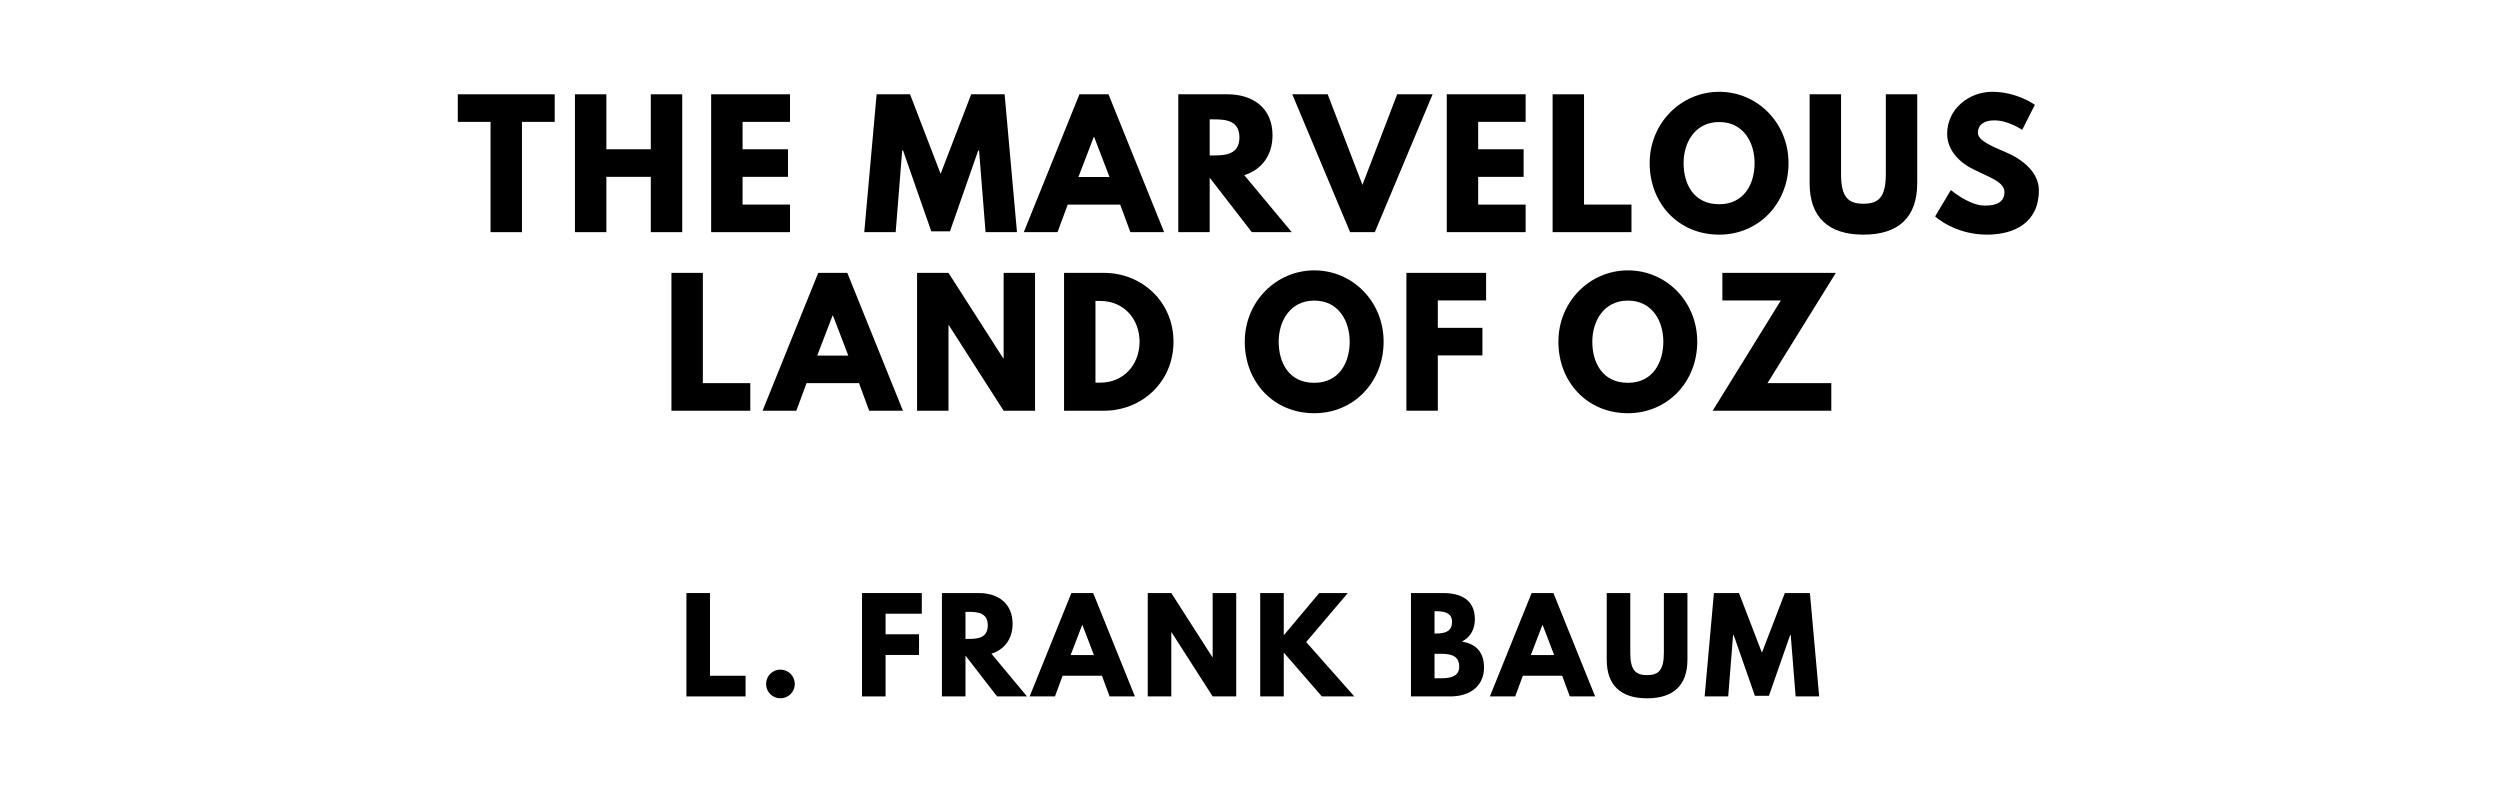 <?xml version="1.0" encoding="utf-8"?>
<svg xmlns="http://www.w3.org/2000/svg" xmlns:svg="http://www.w3.org/2000/svg" version="1.1" viewBox="0 0 1400 440">
	<title>The titlepage for the Standard Ebooks edition of The Marvelous Land of Oz, by L. Frank Baum</title>
	<g aria-label="THE MARVELOUS">
		<path d="M 256.366,68.246 H 274.705 V 130 h 17.591 V 68.246 h 18.339 V 52.807 h -54.269 z"/>
		<path d="m 339.561,99.029 h 24.889 V 130 H 382.04 V 52.807 H 364.45 V 83.591 H 339.561 V 52.807 H 321.97 V 130 h 17.591 z"/>
		<path d="M 442.406,52.807 H 398.242 V 130 H 442.406 V 114.561 H 415.833 V 99.029 h 25.45 V 83.591 H 415.833 V 68.246 h 26.573 z"/>
		<path d="m 551.916,130 h 17.591 L 562.583,52.807 H 543.869 L 526.746,97.345 509.624,52.807 H 490.91 L 483.986,130 h 17.591 l 3.649,-45.754 h 0.468 l 15.813,45.287 h 10.48 l 15.813,-45.287 h 0.468 z"/>
		<path d="m 620.758,52.807 h -16.281 L 573.319,130 h 18.901 l 5.708,-15.439 h 29.38 L 633.015,130 h 18.901 z m 0.561,46.316 h -17.404 l 8.608,-22.456 h 0.187 z"/>
		<path d="M 659.836,52.807 V 130 h 17.591 V 99.497 L 701.005,130 H 723.368 L 696.795,98.094 c 9.45,-2.994 15.813,-10.76 15.813,-22.363 0,-15.158 -10.854,-22.924 -25.17,-22.924 z m 17.591,34.246 V 66.842 h 2.058 c 6.643,0 14.596,0.468 14.596,10.105 0,9.637 -7.953,10.105 -14.596,10.105 z"/>
		<path d="m 756.045,130 h 13.848 L 802.267,52.807 H 782.431 L 762.969,103.52 743.507,52.807 h -19.836 z"/>
		<path d="M 854.35,52.807 H 810.186 V 130 h 44.164 v -15.439 h -26.573 V 99.029 h 25.45 V 83.591 h -25.45 V 68.246 h 26.573 z"/>
		<path d="M 887.053,52.807 H 869.463 V 130 h 44.164 v -15.439 h -26.573 z"/>
		<path d="m 923.815,91.357 c 0,22.55 16.094,40.047 38.924,40.047 22.175,0 38.83,-17.497 38.83,-40.047 0,-22.55 -17.404,-39.953 -38.83,-39.953 -21.24,0 -38.924,17.404 -38.924,39.953 z m 18.994,0 c 0,-11.509 6.363,-23.018 19.93,-23.018 13.661,0 19.836,11.509 19.836,23.018 0,11.509 -5.801,23.018 -19.836,23.018 -14.409,0 -19.93,-11.509 -19.93,-23.018 z"/>
		<path d="m 1073.653,52.807 h -17.591 v 44.632 c 0,12.912 -3.93,16.655 -12.538,16.655 -8.608,0 -12.538,-3.743 -12.538,-16.655 v -44.632 h -17.591 v 49.778 c 0,19.088 10.479,28.819 30.129,28.819 19.649,0 30.129,-9.731 30.129,-28.819 z"/>
		<path d="m 1115.575,51.404 c -12.444,0 -25.17,9.17 -25.17,23.579 0,8.047 5.427,15.251 14.69,19.836 9.17,4.585 17.404,7.111 17.404,12.725 0,7.205 -7.298,7.579 -11.134,7.579 -8.608,0 -18.901,-8.702 -18.901,-8.702 l -8.795,14.784 c 0,0 10.947,10.199 29.006,10.199 15.064,0 29.099,-6.456 29.099,-24.889 0,-10.105 -9.45,-17.404 -18.058,-21.053 -8.795,-3.743 -16.093,-6.83 -16.093,-11.135 0,-4.211 3.181,-6.924 9.169,-6.924 7.953,0 15.626,5.333 15.626,5.333 l 7.111,-14.035 c 0,0 -9.918,-7.298 -23.953,-7.298 z"/>
	</g>
	<g aria-label="LAND OF OZ">
		<path d="M 393.596,152.807 H 376.005 V 230 h 44.164 v -15.439 h -26.573 z"/>
		<path d="m 474.486,152.807 h -16.281 L 427.048,230 h 18.901 l 5.708,-15.439 h 29.38 L 486.743,230 H 505.644 Z m 0.561,46.316 H 457.644 l 8.608,-22.456 h 0.187 z"/>
		<path d="m 531.154,182.094 h 0.187 L 562.031,230 h 17.591 v -77.193 h -17.591 v 47.906 H 561.844 L 531.154,152.807 H 513.564 V 230 h 17.591 z"/>
		<path d="M 595.866,152.807 V 230 h 22.363 c 21.24,0 38.924,-16.094 38.924,-38.643 0,-22.456 -17.778,-38.55 -38.924,-38.55 z m 17.591,61.474 v -45.754 h 2.713 c 13.099,0 21.988,10.012 21.988,22.924 -0.094,12.912 -8.982,22.83 -21.988,22.83 z"/>
		<path d="m 697.068,191.357 c 0,22.55 16.094,40.047 38.924,40.047 22.175,0 38.83,-17.497 38.83,-40.047 0,-22.55 -17.404,-39.953 -38.83,-39.953 -21.24,0 -38.924,17.404 -38.924,39.953 z m 18.994,0 c 0,-11.509 6.363,-23.018 19.93,-23.018 13.661,0 19.836,11.509 19.836,23.018 0,11.509 -5.801,23.018 -19.836,23.018 -14.409,0 -19.93,-11.509 -19.93,-23.018 z"/>
		<path d="M 832.216,152.807 H 787.584 V 230 h 17.591 v -30.971 h 24.982 v -15.439 H 805.175 v -15.345 h 27.041 z"/>
		<path d="m 872.704,191.357 c 0,22.55 16.094,40.047 38.924,40.047 22.175,0 38.83,-17.497 38.83,-40.047 0,-22.55 -17.404,-39.953 -38.83,-39.953 -21.24,0 -38.924,17.404 -38.924,39.953 z m 18.994,0 c 0,-11.509 6.363,-23.018 19.93,-23.018 13.661,0 19.836,11.509 19.836,23.018 0,11.509 -5.801,23.018 -19.836,23.018 -14.409,0 -19.93,-11.509 -19.93,-23.018 z"/>
		<path d="m 1028.062,152.807 h -63.532 v 15.439 H 997.279 L 959.103,230 h 66.433 v -15.439 h -35.743 z"/>
	</g>
	<g aria-label="L. FRANK BAUM">
		<path d="M 397.587,332.105 H 384.394 V 390 H 417.517 v -11.579 h -19.93 z"/>
		<path d="m 437.005,374.982 c -4.421,0 -8,3.579 -8,8.07 0,4.421 3.579,8 8,8 4.491,0 8.07,-3.579 8.07,-8 0,-4.491 -3.579,-8.07 -8.07,-8.07 z"/>
		<path d="M 516.201,332.105 H 482.728 V 390 h 13.193 v -23.228 h 18.737 V 355.193 H 495.921 v -11.509 h 20.281 z"/>
		<path d="M 527.475,332.105 V 390 h 13.193 V 367.123 L 558.353,390 h 16.772 l -19.93,-23.93 c 7.088,-2.246 11.86,-8.07 11.86,-16.772 0,-11.368 -8.14,-17.193 -18.877,-17.193 z m 13.193,25.684 v -15.158 h 1.544 c 4.982,0 10.947,0.351 10.947,7.579 0,7.228 -5.965,7.579 -10.947,7.579 z"/>
		<path d="M 612.18,332.105 H 599.97 L 576.601,390 h 14.175 l 4.281,-11.579 h 22.035 L 621.373,390 h 14.175 z m 0.421,34.737 H 599.549 L 606.005,350 h 0.14 z"/>
		<path d="m 655.931,354.07 h 0.14 L 679.089,390 h 13.193 v -57.895 h -13.193 v 35.93 h -0.14 L 655.931,332.105 H 642.738 V 390 h 13.193 z"/>
		<path d="m 758.417,390 -26.947,-30.456 23.298,-27.439 h -16 l -19.86,23.649 V 332.105 H 705.715 V 390 h 13.193 V 365.439 L 740.242,390 Z"/>
		<path d="M 790.14,332.105 V 390 h 21.965 c 12,0 18.947,-6.596 18.947,-16.14 0,-9.333 -5.123,-13.333 -12.351,-14.596 4.912,-2.526 7.228,-7.088 7.228,-12.421 0,-11.018 -7.86,-14.737 -17.825,-14.737 z m 13.193,22.667 V 342.281 h 1.053 c 5.754,0 8.772,1.754 8.772,5.895 0,4.842 -3.088,6.596 -8.772,6.596 z m 0,25.053 v -13.684 h 4.14 c 6.246,0 9.684,1.895 9.684,7.228 0,4.561 -3.439,6.456 -9.684,6.456 z"/>
		<path d="M 869.911,332.105 H 857.7 L 834.332,390 h 14.175 l 4.281,-11.579 h 22.035 L 879.104,390 h 14.175 z m 0.421,34.737 H 857.279 L 863.735,350 h 0.14 z"/>
		<path d="m 944.96,332.105 h -13.193 v 33.474 c 0,9.684 -2.947,12.491 -9.404,12.491 -6.456,0 -9.404,-2.807 -9.404,-12.491 v -33.474 h -13.193 v 37.333 c 0,14.316 7.86,21.614 22.596,21.614 14.737,0 22.596,-7.298 22.596,-21.614 z"/>
		<path d="m 1005.549,390 h 13.193 l -5.193,-57.895 h -14.035 l -12.842,33.404 -12.842,-33.404 H 959.794 L 954.601,390 h 13.193 l 2.737,-34.316 h 0.351 l 11.86,33.965 h 7.86 l 11.86,-33.965 h 0.351 z"/>
	</g>
</svg>
